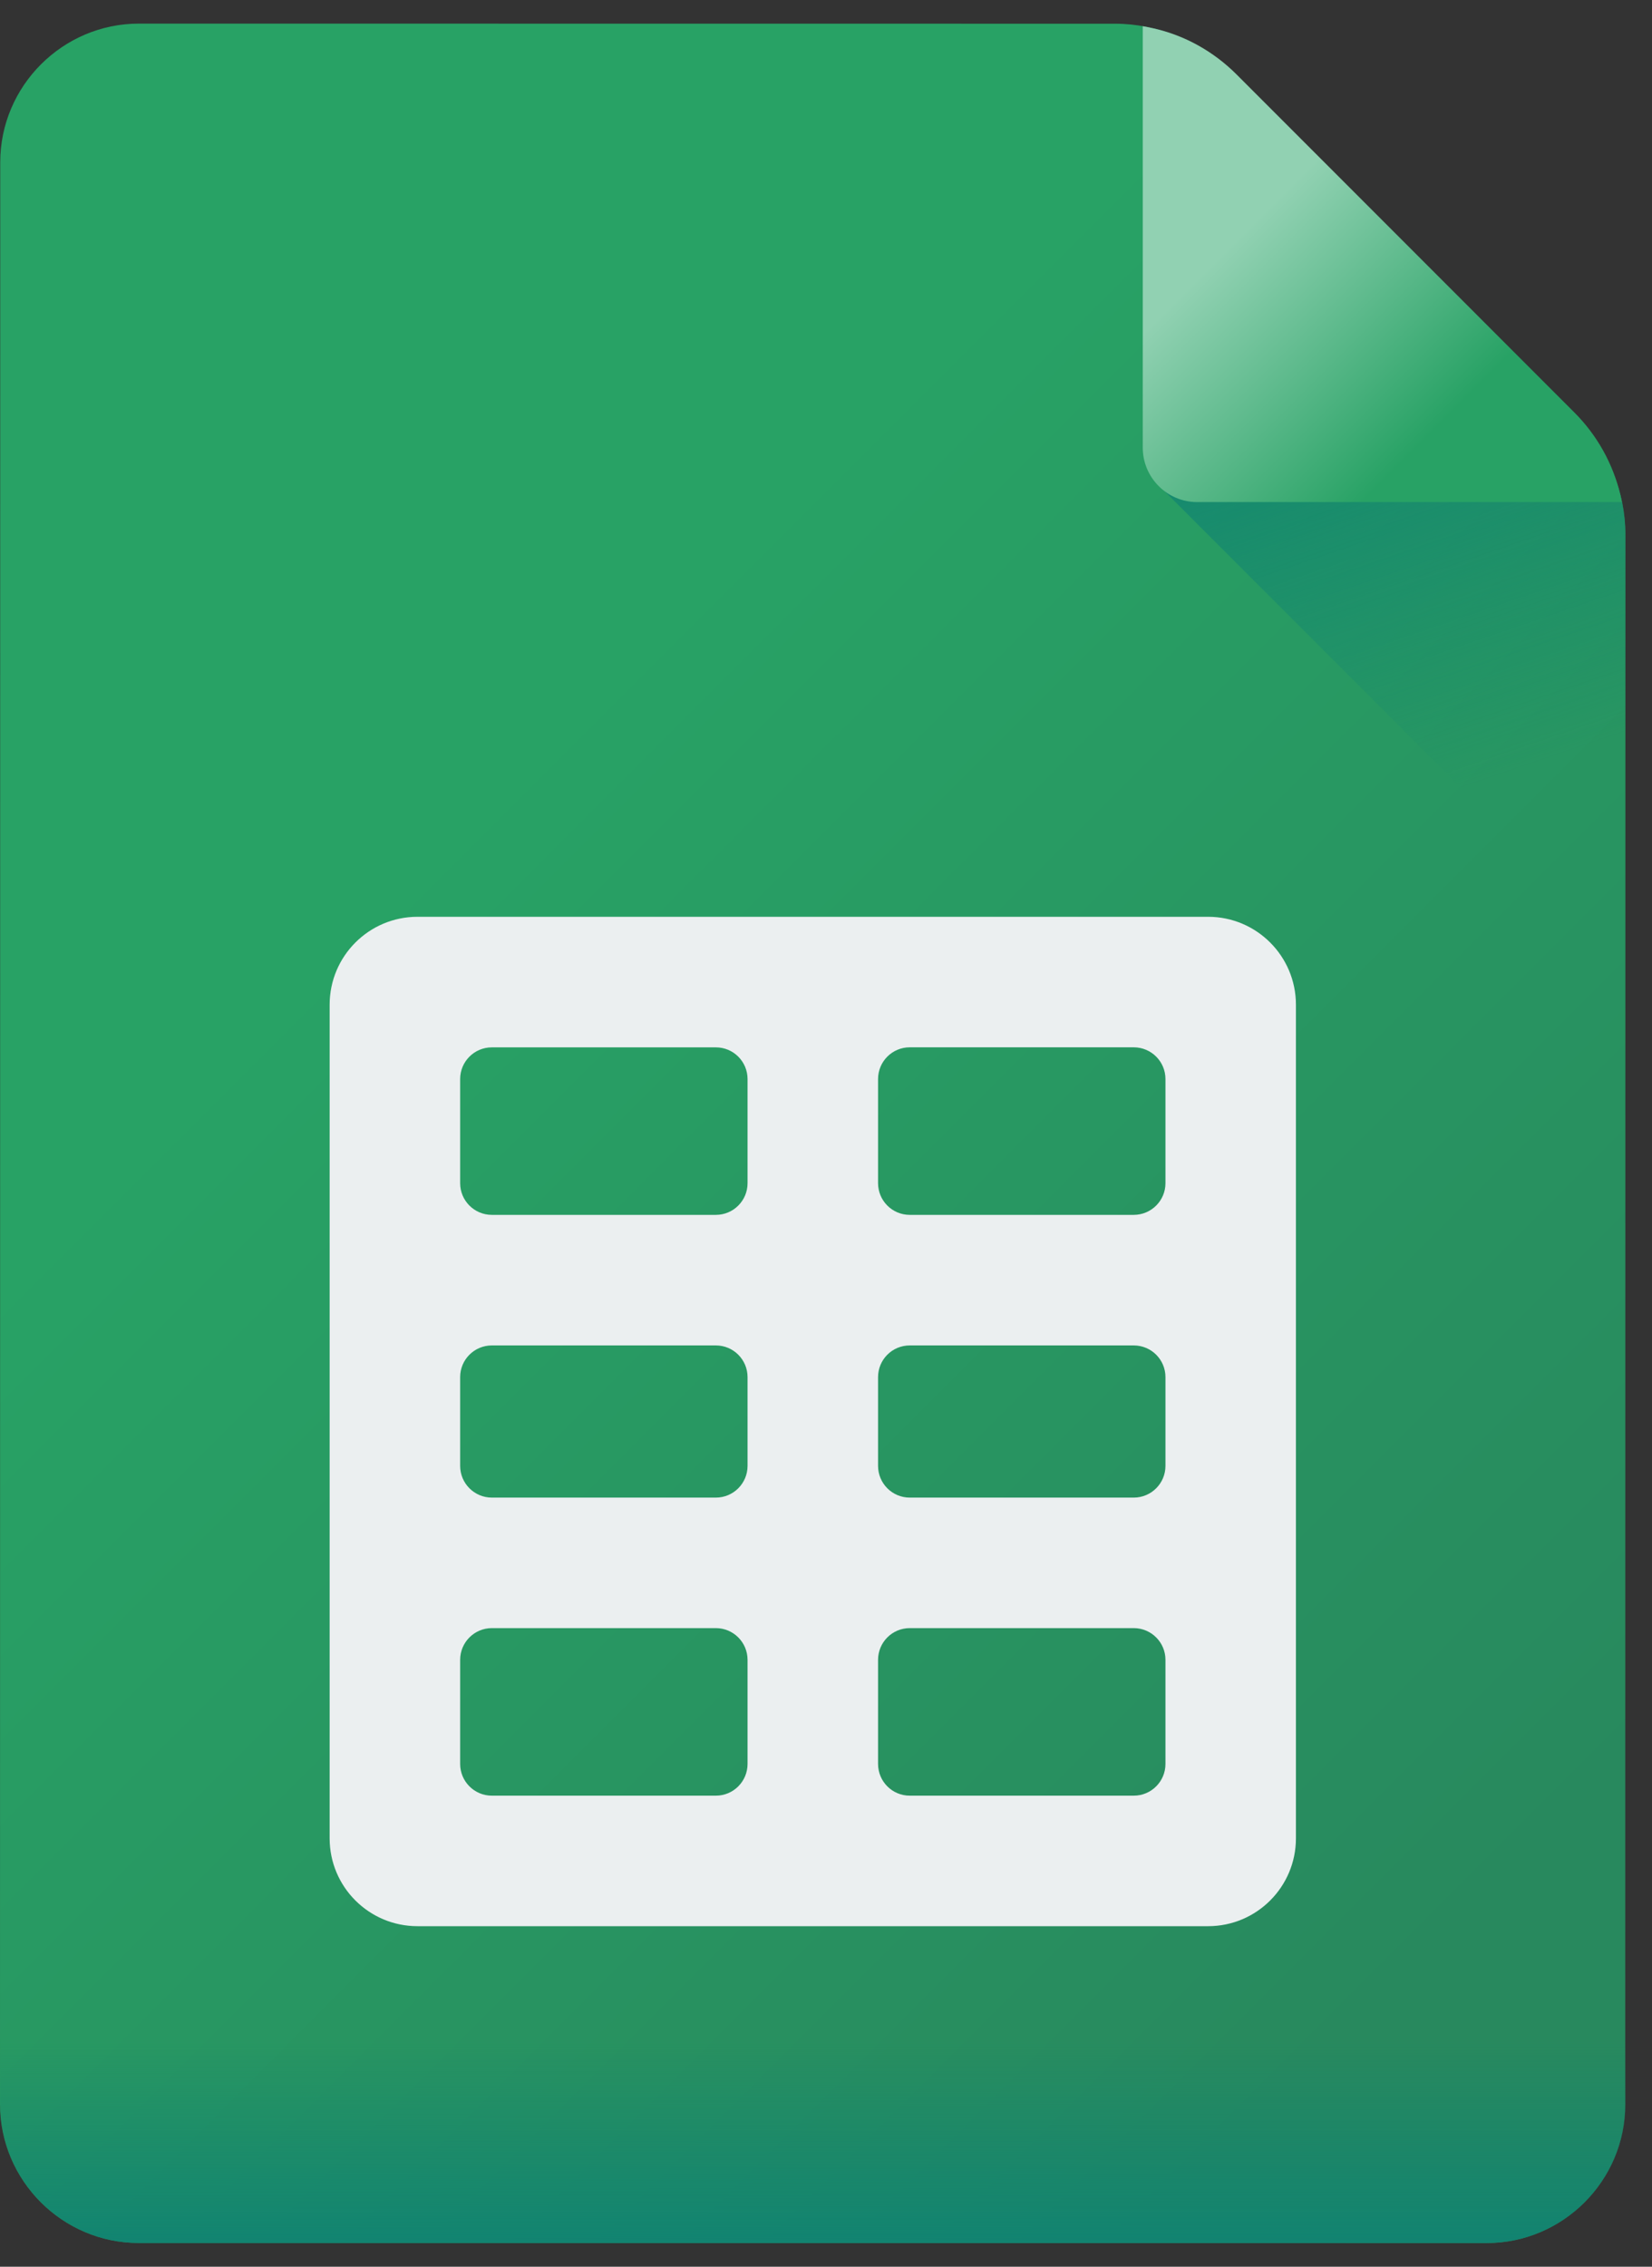<svg width="35" height="48" viewBox="0 0 35 48" fill="none" xmlns="http://www.w3.org/2000/svg">
<rect x="0" y="0" width="35" height="48" fill="#333333" stroke="none"/>
<path d="M0.005 3.437L1.9276e-08 44.559C-0 46.175 1.321 47.496 2.936 47.497L31.495 47.5C33.111 47.5 34.433 46.178 34.433 44.563L34.437 11.322C34.437 10.42 34.079 9.555 33.441 8.917L26.024 1.499C25.387 0.861 24.522 0.502 23.62 0.502L2.943 0.5C1.327 0.5 0.005 1.822 0.005 3.437Z" fill="url(#paint0_linear_7041_217770)"/>
<path d="M25.596 19.414H8.845C7.817 19.414 6.984 20.248 6.984 21.276V38.929C6.984 39.956 7.817 40.789 8.845 40.789H25.596C26.623 40.789 27.456 39.956 27.456 38.929V21.276C27.456 20.248 26.623 19.414 25.596 19.414ZM24.02 25.726H19.274C18.903 25.726 18.603 25.425 18.603 25.055V22.85C18.603 22.479 18.903 22.178 19.274 22.178H24.02C24.391 22.178 24.692 22.479 24.692 22.85V25.055C24.692 25.425 24.391 25.726 24.02 25.726ZM19.274 28.491H24.02C24.391 28.491 24.692 28.791 24.692 29.162V31.041C24.692 31.412 24.391 31.713 24.02 31.713H19.274C18.903 31.713 18.603 31.412 18.603 31.041V29.162C18.603 28.791 18.903 28.491 19.274 28.491ZM15.167 31.713H10.42C10.05 31.713 9.749 31.412 9.749 31.041V29.162C9.749 28.791 10.05 28.491 10.42 28.491H15.167C15.537 28.491 15.838 28.791 15.838 29.162V31.041C15.838 31.412 15.537 31.713 15.167 31.713ZM15.838 22.85V25.055C15.838 25.426 15.537 25.726 15.167 25.726H10.42C10.05 25.726 9.749 25.426 9.749 25.055V22.85C9.749 22.479 10.05 22.179 10.42 22.179H15.167C15.537 22.179 15.838 22.479 15.838 22.85ZM10.42 34.477H15.167C15.537 34.477 15.838 34.778 15.838 35.149V37.353C15.838 37.724 15.537 38.025 15.167 38.025H10.42C10.05 38.025 9.749 37.724 9.749 37.353V35.149C9.749 34.778 10.05 34.477 10.42 34.477ZM18.603 37.353V35.149C18.603 34.778 18.903 34.477 19.274 34.477H24.02C24.391 34.477 24.692 34.778 24.692 35.149V37.353C24.692 37.724 24.391 38.025 24.02 38.025H19.274C18.903 38.025 18.603 37.724 18.603 37.353Z" fill="#EBEFF0"/>
<path d="M26.022 1.497C25.585 1.06 25.042 0.755 24.453 0.605V10.182L34.436 20.165V11.319C34.436 10.417 34.078 9.552 33.44 8.914L26.022 1.497Z" fill="url(#paint1_linear_7041_217770)"/>
<path d="M34.333 10.494C34.344 10.541 34.354 10.587 34.363 10.632H25.365C24.727 10.632 24.211 10.115 24.211 9.478V0.555C24.281 0.567 24.355 0.582 24.431 0.599C25.102 0.747 25.714 1.092 26.2 1.578L33.355 8.734C33.839 9.218 34.179 9.828 34.333 10.494Z" fill="url(#paint2_linear_7041_217770)"/>
<path d="M34.437 41.711V44.56C34.437 46.176 33.115 47.498 31.499 47.498H2.941C1.325 47.498 0.004 46.176 0.004 44.561V41.711H34.437Z" fill="url(#paint3_linear_7041_217770)"/>
<defs>
<linearGradient id="paint0_linear_7041_217770" x1="8.205" y1="18.823" x2="30.56" y2="41.178" gradientUnits="userSpaceOnUse">
<stop stop-color="#28A265"/>
<stop offset="1" stop-color="#28895E"/>
</linearGradient>
<linearGradient id="paint1_linear_7041_217770" x1="31.512" y1="16.51" x2="27.965" y2="6.143" gradientUnits="userSpaceOnUse">
<stop stop-color="#108372" stop-opacity="0"/>
<stop offset="1" stop-color="#108372"/>
</linearGradient>
<linearGradient id="paint2_linear_7041_217770" x1="25.352" y1="5.913" x2="29.473" y2="10.034" gradientUnits="userSpaceOnUse">
<stop stop-color="#91D1B2"/>
<stop offset="1" stop-color="#28A265"/>
</linearGradient>
<linearGradient id="paint3_linear_7041_217770" x1="17.22" y1="43.231" x2="17.22" y2="47.801" gradientUnits="userSpaceOnUse">
<stop stop-color="#108372" stop-opacity="0"/>
<stop offset="1" stop-color="#108372"/>
</linearGradient>
</defs>
</svg>
